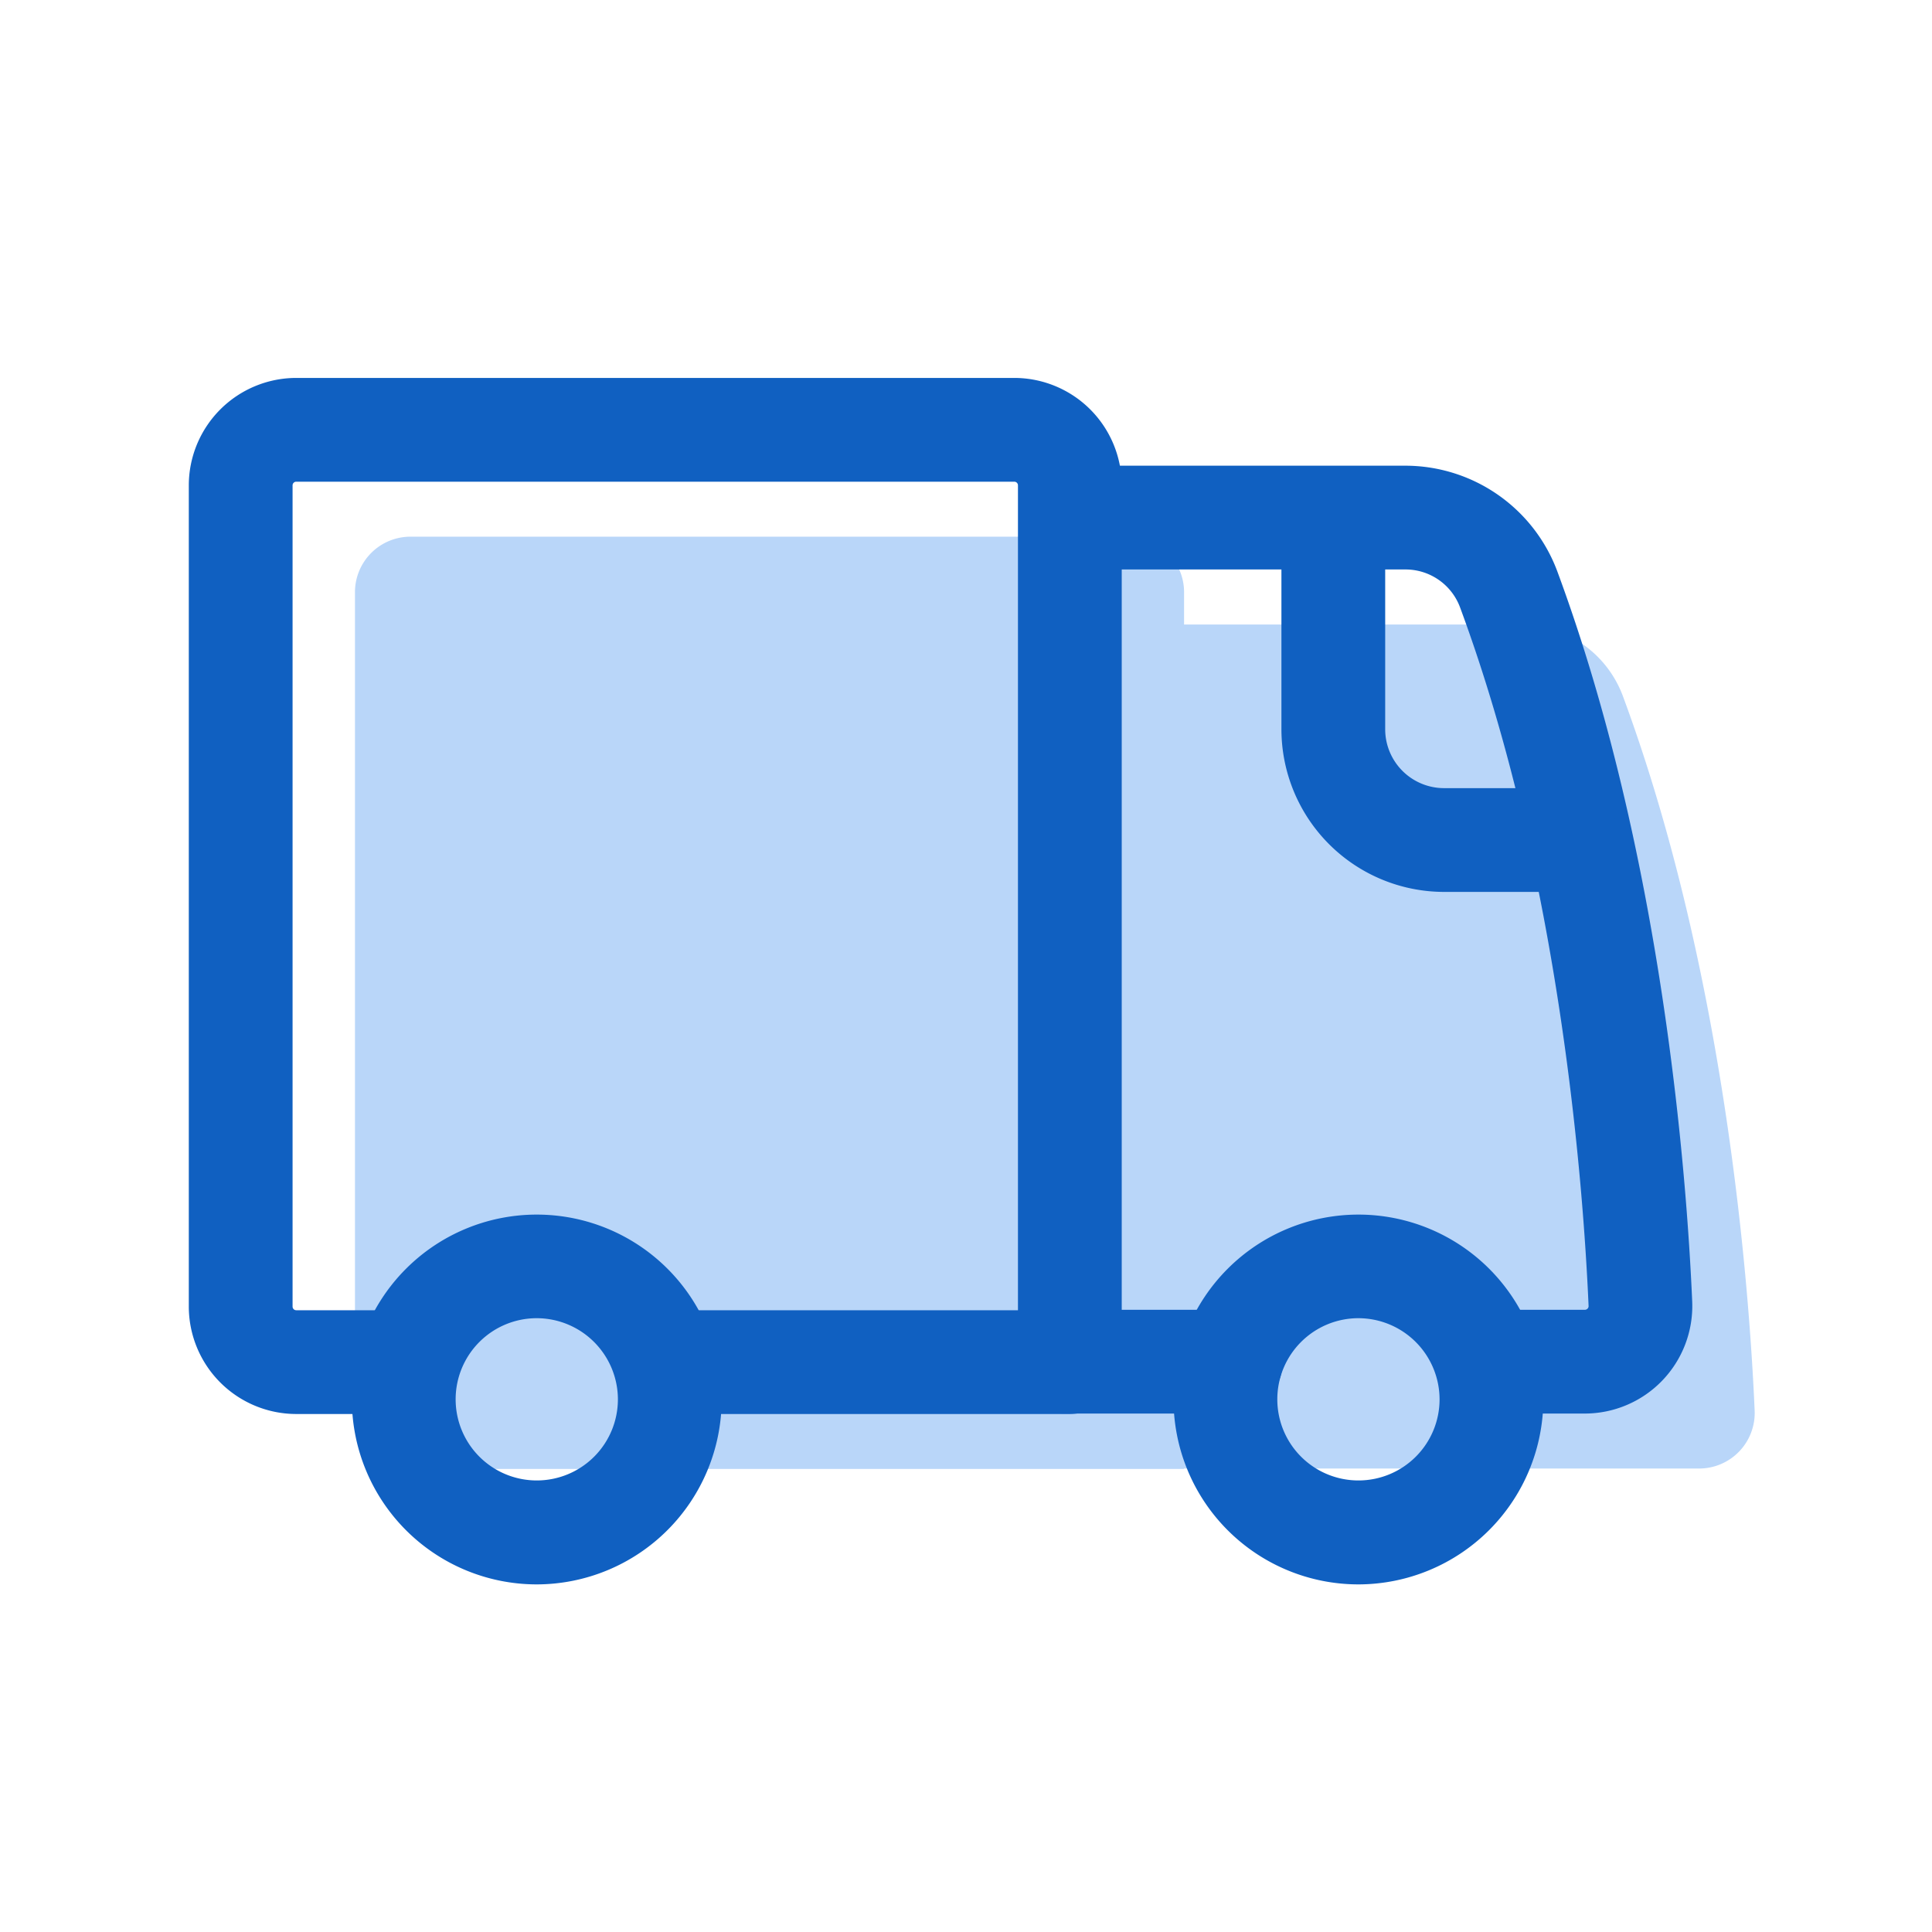 <?xml version="1.0" standalone="no"?><!DOCTYPE svg PUBLIC "-//W3C//DTD SVG 1.1//EN" "http://www.w3.org/Graphics/SVG/1.1/DTD/svg11.dtd"><svg t="1701521135162" class="icon" viewBox="0 0 1024 1024" version="1.1" xmlns="http://www.w3.org/2000/svg" p-id="1888" xmlns:xlink="http://www.w3.org/1999/xlink" width="200" height="200"><path d="M930 747.62c-2.82-64.78-15.24-231.26-69.87-378.77A58.22 58.22 0 0 0 805.47 331H627.58v-17.12a29.43 29.43 0 0 0-29.43-29.43H217.57a29.43 29.43 0 0 0-29.43 29.43v435.28a29.43 29.43 0 0 0 29.43 29.42h410v-0.23h272.95A29.46 29.46 0 0 0 930 747.62z" fill="#B9D6F9" p-id="1889"></path><path d="M720 839.76a98 98 0 1 1 98-98 98.16 98.16 0 0 1-98 98z m0-141.09a43 43 0 1 0 43 43 43.1 43.1 0 0 0-43-43zM284.45 839.76a98 98 0 1 1 98.05-98 98.15 98.15 0 0 1-98.05 98z m0-141.09a43 43 0 1 0 43.05 43 43.09 43.09 0 0 0-43.05-43z" fill="#1060C1" p-id="1890"></path><path d="M567 749.45H361.67a27.5 27.5 0 0 1 0-55h177.87V257.24a1.94 1.94 0 0 0-1.93-1.93H157a1.94 1.94 0 0 0-1.93 1.93v435.28a1.94 1.94 0 0 0 1.93 1.93h56.89a27.5 27.5 0 0 1 0 55H157a57 57 0 0 1-56.93-56.93V257.24A57 57 0 0 1 157 200.31h380.61a57 57 0 0 1 56.93 56.93V722A27.5 27.5 0 0 1 567 749.45z" fill="#1060C1" p-id="1891"></path><path d="M840 749.21h-49.15a27.5 27.5 0 1 1 0-55H840a1.89 1.89 0 0 0 1.44-0.61 1.82 1.82 0 0 0 0.54-1.43c-2.76-63.48-14.94-226.66-68.18-370.41a30.82 30.82 0 0 0-28.85-19.93H568.21a27.5 27.5 0 0 1 0-55h176.71a86 86 0 0 1 80.42 55.83c55.95 151 68.68 321 71.56 387.12a57 57 0 0 1-56.9 59.43zM652.32 749.21h-89a27.5 27.5 0 0 1 0-55h89a27.5 27.5 0 1 1 0 55z" fill="#1060C1" p-id="1892"></path><path d="M831 472.73h-65.62a86.3 86.3 0 0 1-86.2-86.2v-103a27.5 27.5 0 0 1 55 0v103a31.23 31.23 0 0 0 31.2 31.2H831a27.5 27.5 0 0 1 0 55z" fill="#1060C1" p-id="1893"></path></svg>